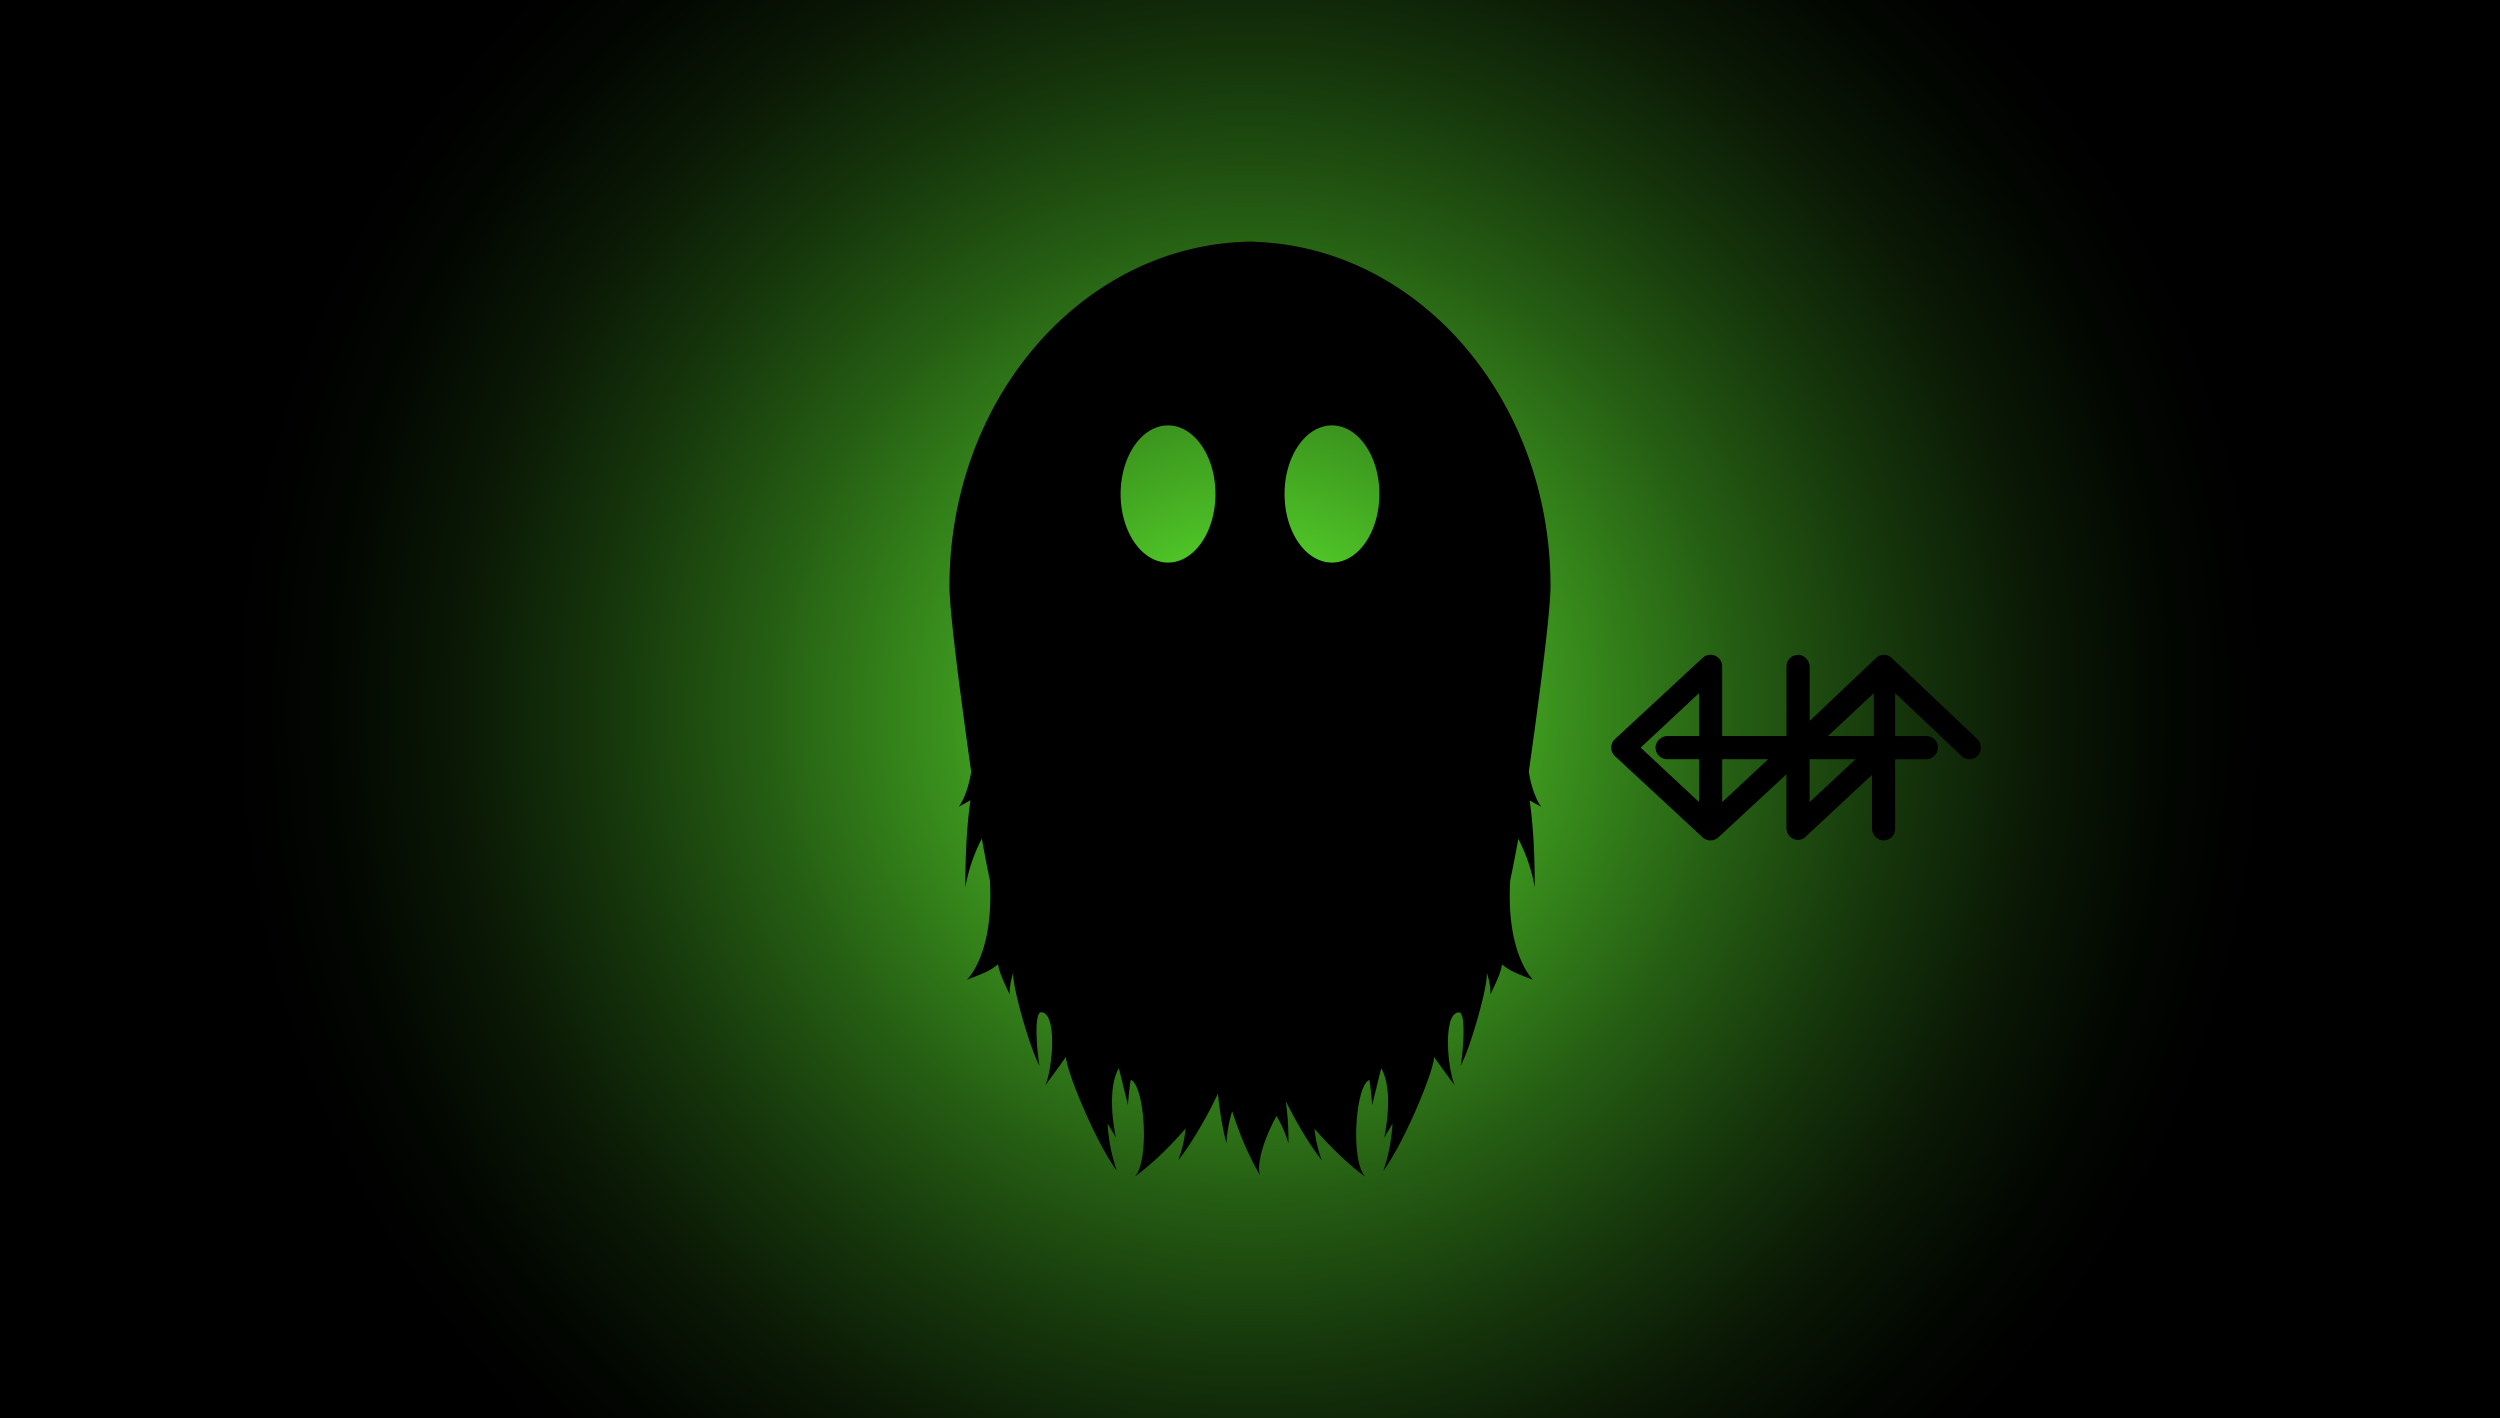 <svg id="Layer_1" data-name="Layer 1" xmlns="http://www.w3.org/2000/svg" xmlns:xlink="http://www.w3.org/1999/xlink" viewBox="0 0 1366 775"><defs><style>.cls-1{fill:url(#radial-gradient);}</style><radialGradient id="radial-gradient" cx="683" cy="387.5" r="555.27" gradientUnits="userSpaceOnUse"><stop offset="0" stop-color="#6f3"/><stop offset="0.13" stop-color="#53cf29"/><stop offset="0.3" stop-color="#3a911d"/><stop offset="0.48" stop-color="#255d13"/><stop offset="0.64" stop-color="#15350b"/><stop offset="0.78" stop-color="#0a1805"/><stop offset="0.91" stop-color="#020601"/><stop offset="1"/></radialGradient></defs><rect class="cls-1" width="1366" height="775"/><path d="M1083.43,406.86h0l-46.8-44.36h0a6.19,6.19,0,0,0-8.52,0h0l-36.3,34.41V367.35a6.82,6.82,0,0,0-4.95-6.39,6.34,6.34,0,0,0-7.72,6.19v38H944V367.29a6.38,6.38,0,0,0-10.74-4.79h0l-47.87,44.36h0a6.31,6.31,0,0,0,0,9.27h0l47.87,44.35h0a6.4,6.4,0,0,0,8.71,0h0l37.13-34.4v29.3a6.51,6.51,0,0,0,6.31,6.55,6.22,6.22,0,0,0,4.18-1.68l0-.05,36.26-33.83v29.29a6.83,6.83,0,0,0,4.94,6.4,6.35,6.35,0,0,0,7.73-6.19v-38h16.85a6.71,6.71,0,0,0,6.5-5.53,6.3,6.3,0,0,0-6.19-7.14h-17.16V381.72l36.26,34.36,0,.05a6.3,6.3,0,0,0,7,1.09,5.63,5.63,0,0,0,2.82-2.81A6.53,6.53,0,0,0,1083.43,406.86Zm-152.07-1.7H914.14a6.82,6.82,0,0,0-6.4,4.94,6.35,6.35,0,0,0,6.19,7.73h17.43v23.44l-31.9-29.78,31.9-29.77ZM944,441.27V417.83h25.11Zm82.87-59.55v23.44H1001.8Zm-35.1,59.55V417.83h25.11Z" transform="translate(-3 -3)"/><path d="M838.34,424.72c3.55-25,11.87-85.05,11.87-101.44,0-102.11-72-185.23-161.76-188.16V135c-.82,0-1.63,0-2.45,0s-1.63,0-2.45,0v.09c-89.78,2.93-161.76,86-161.76,188.16,0,16.39,8.32,76.45,11.87,101.44-2.19,13.53-6.8,19.1-6.8,19.1,2.66-1.42,4.73-2.56,6.38-3.53-1.84,13-2.78,28.41-2.78,47.53a91.82,91.82,0,0,1,9-26.52q2.1,11.7,4.42,22.76c2.31,40.83-12.56,54.26-12.56,54.26,11.72-4.35,13.28-5.49,17-8.38.65,3.57,1.65,6.51,6.36,16.42,0,0-.4-4.45,2-12-.94,6.47,8.82,40.93,14.37,51.14-.68-2-3.72-27.79.52-29.36,9.28-.58,6.7,30.71,2.57,39.92,3.21-4.39,9.16-12.34,11.31-15.65,0,7.42,16.18,46.66,27.73,62.22a96,96,0,0,1-5-25.67c2,3.23,3.59,5.93,4.56,7.61,0,0-5.75-24.94,1.59-37.93,1.85,7.53,3.69,15.09,5,20.19,0,0,.27-5.78,1.49-13.79,7.7,2.93,10.43,44.54,2.2,52.91,4.05-2.9,14.82-11.24,27.8-26.32a68.33,68.33,0,0,1-4,17.32s10.36-12.58,21.66-36.34c1.75,17.23,4.67,27.09,4.67,27.09a67.93,67.93,0,0,1,3.12-17.49c6.06,18.95,12.72,30.84,15.31,35.09-2.45-6.22,2.59-21,8.91-32.49a66,66,0,0,1,6.51,14.9,154.93,154.93,0,0,0-1.43-23l0,0C716,625.83,725.23,637,725.23,637a68.33,68.33,0,0,1-4-17.32c13,15.08,23.75,23.42,27.8,26.32-8.23-8.37-5.5-50,2.2-52.91,1.22,8,1.49,13.79,1.49,13.79,1.26-5.1,3.1-12.66,5-20.19,7.34,13,1.59,37.93,1.59,37.93,1-1.68,2.6-4.38,4.56-7.61a96,96,0,0,1-5,25.67c11.55-15.56,27.74-54.8,27.73-62.22,2.15,3.31,8.1,11.26,11.31,15.65-4.13-9.21-6.71-40.5,2.57-39.92,4.24,1.57,1.2,27.39.52,29.36,5.55-10.21,15.31-44.67,14.37-51.14,2.43,7.53,2,12,2,12,4.71-9.91,5.71-12.85,6.36-16.42,3.72,2.89,5.28,4,17,8.38,0,0-14.87-13.43-12.56-54.26q2.33-11,4.42-22.76a91.82,91.82,0,0,1,9,26.52c0-19.12-.94-34.54-2.78-47.53,1.65,1,3.72,2.11,6.38,3.53C845.14,443.82,840.53,438.25,838.34,424.72ZM641.21,310.39c-14.3,0-25.9-16.77-25.9-37.47s11.6-37.48,25.9-37.48,25.91,16.78,25.91,37.48S655.52,310.39,641.21,310.39Zm89.58,0c-14.31,0-25.91-16.77-25.91-37.47s11.6-37.48,25.91-37.48,25.9,16.78,25.9,37.48S745.09,310.39,730.79,310.39Z" transform="translate(-3 -3)"/></svg>